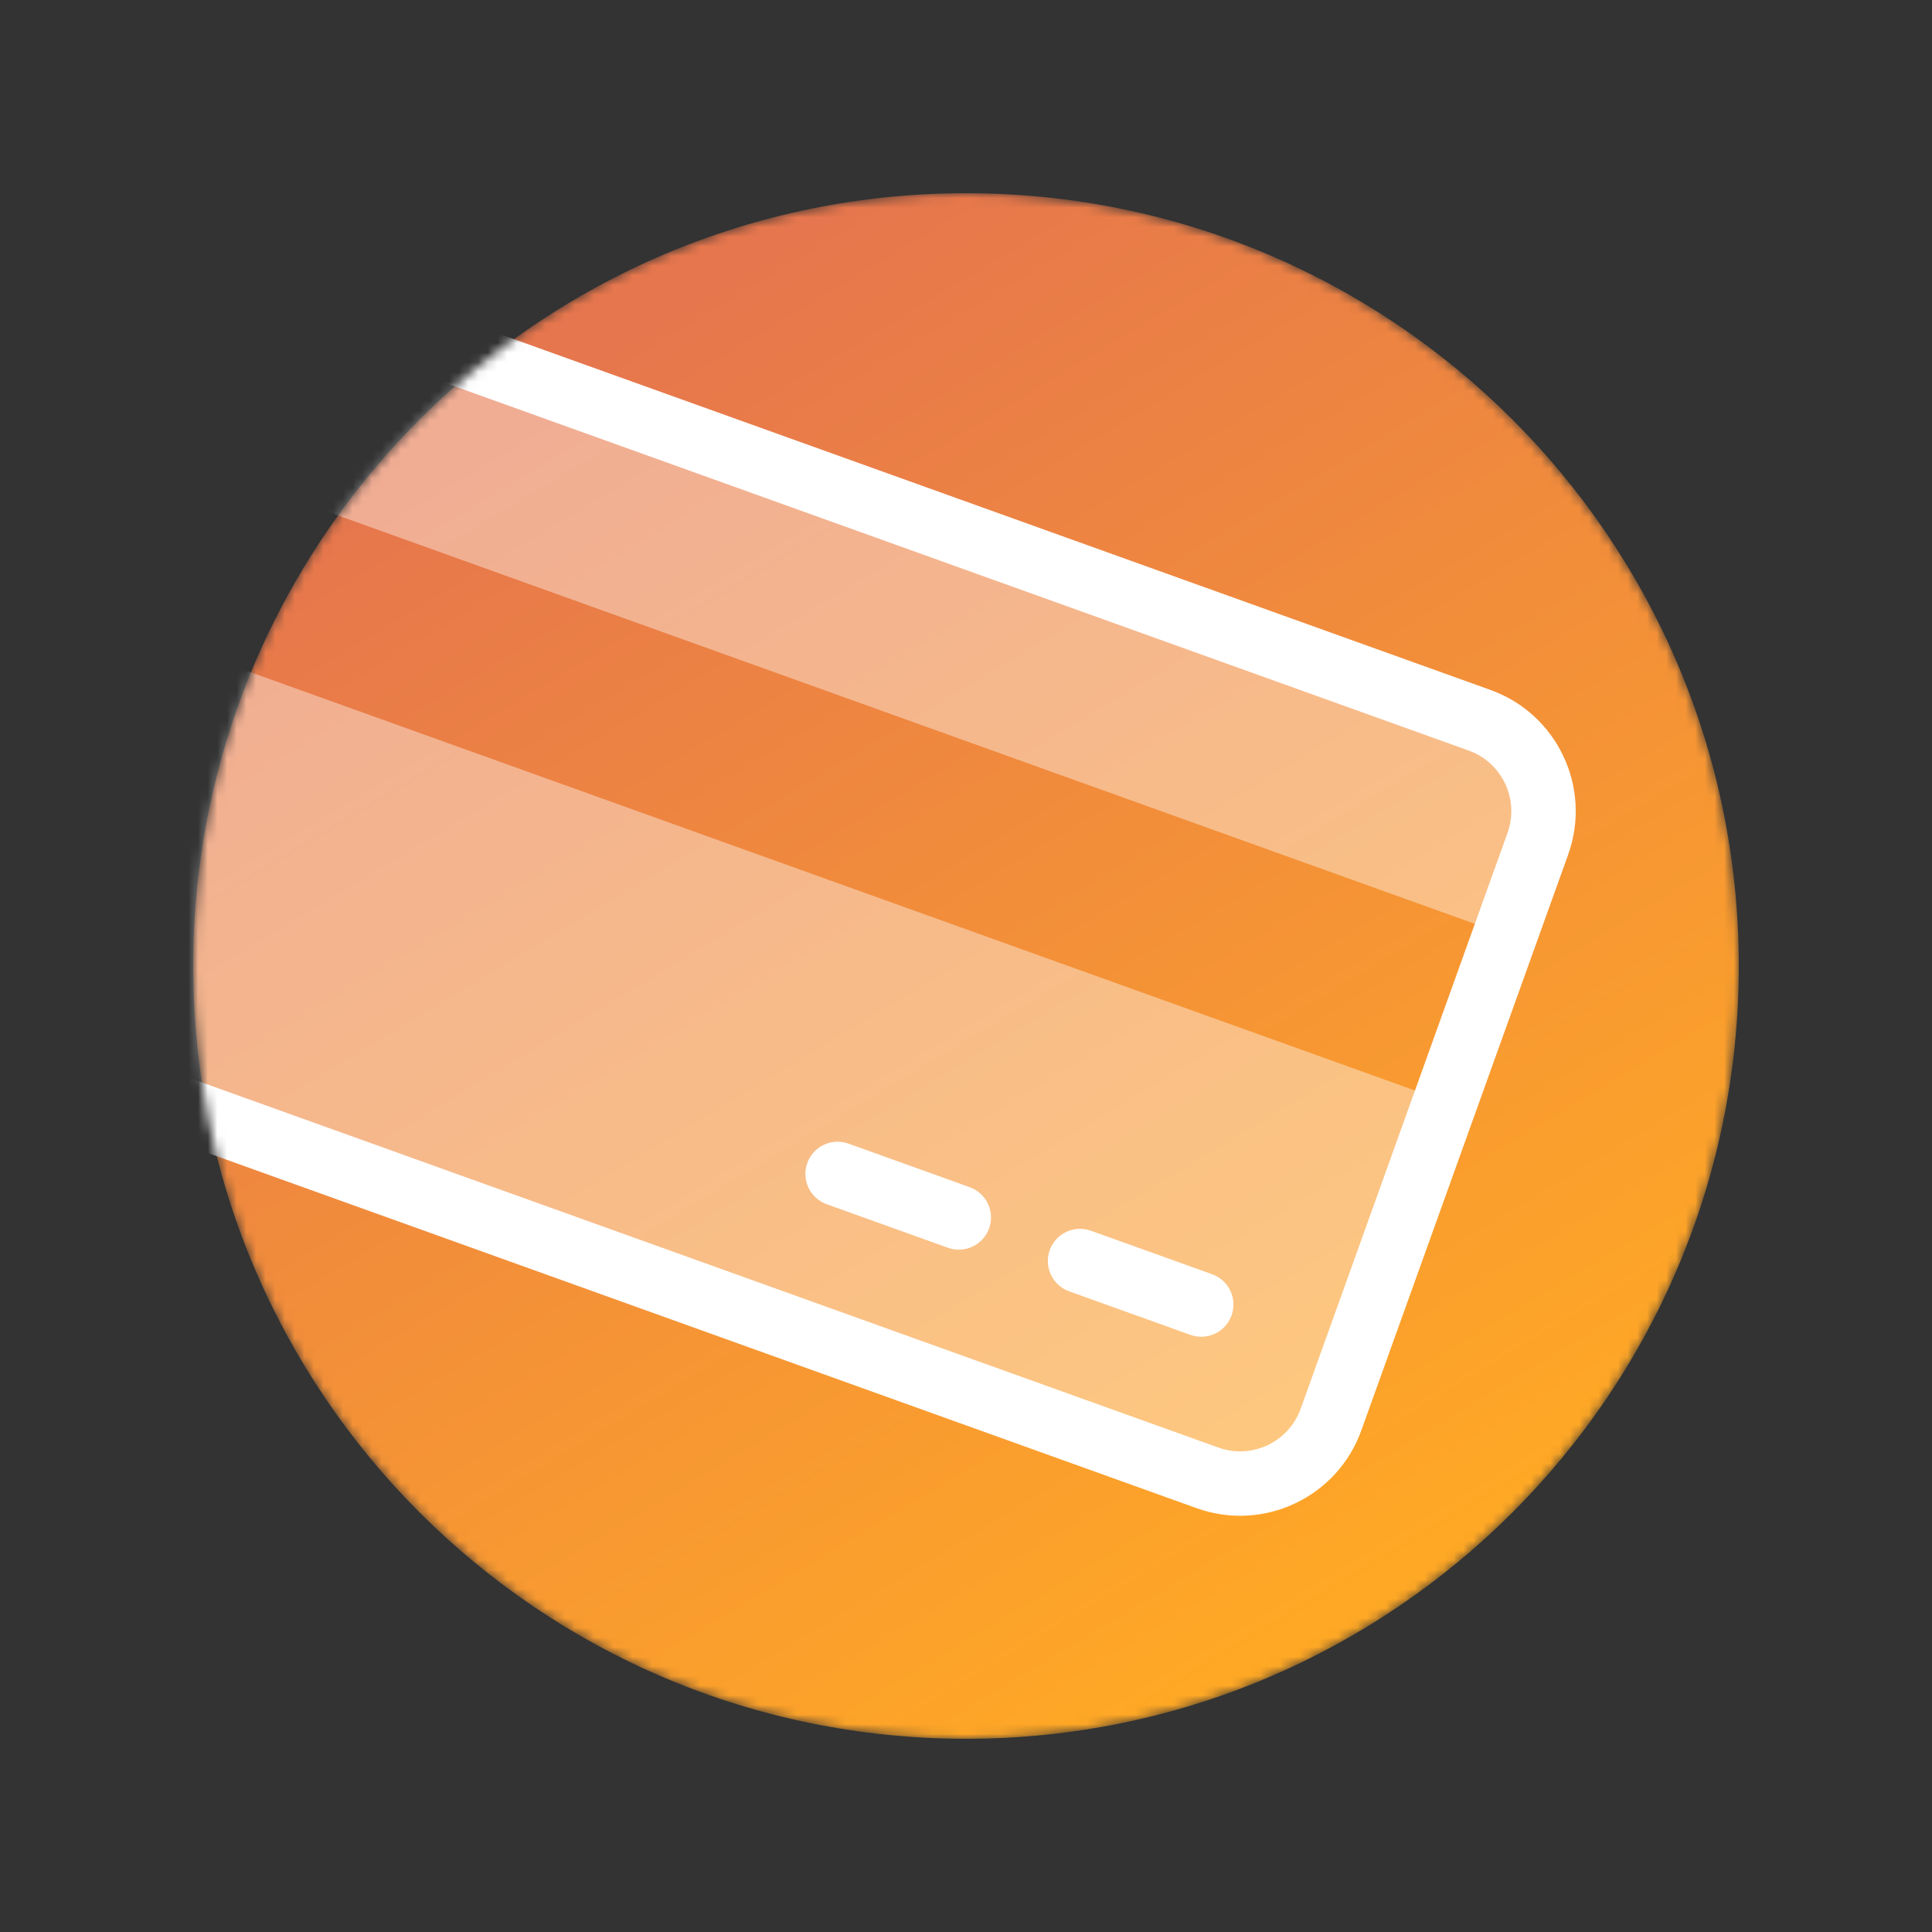 <svg width="200" height="200" viewBox="0 0 200 200" fill="none" xmlns="http://www.w3.org/2000/svg">
<rect x="0" y="0" width="200" height="200" fill="#333333" stroke="none"/>
<mask id="mask0" mask-type="alpha" maskUnits="userSpaceOnUse" x="20" y="20" width="160" height="160">
<path d="M180 100C180 144.183 144.183 180 100 180C55.817 180 20 144.183 20 100C20 55.817 55.817 20 100 20C144.183 20 180 55.817 180 100Z" fill="url(#paint0_linear)"/>
</mask>
<g mask="url(#mask0)">
<path d="M180 100C180 144.183 144.183 180 100 180C55.817 180 20 144.183 20 100C20 55.817 55.817 20 100 20C144.183 20 180 55.817 180 100Z" fill="url(#paint1_linear)"/>
<path fill-rule="evenodd" clip-rule="evenodd" d="M29.25 30.047C24.052 28.18 18.325 30.88 16.458 36.078L13.077 45.489L155.813 96.763L149.615 114.016L6.879 62.743L-4.953 95.682C-6.82 100.88 -4.12 106.607 1.077 108.474L124.992 152.986C130.19 154.853 135.917 152.153 137.784 146.956L159.195 87.351C161.062 82.154 158.362 76.427 153.164 74.559L29.25 30.047Z" fill="white" fill-opacity="0.4"/>
<path fill-rule="evenodd" clip-rule="evenodd" d="M13.321 34.951C15.81 28.021 23.446 24.421 30.376 26.91L154.291 71.422C161.221 73.912 164.821 81.548 162.332 88.478L140.921 148.083C138.431 155.013 130.795 158.613 123.865 156.123L-0.05 111.611C-6.98 109.122 -10.58 101.486 -8.09 94.555L13.321 34.951ZM28.123 33.184C24.657 31.94 20.839 33.74 19.595 37.205L-1.816 96.809C-3.061 100.274 -1.261 104.092 2.204 105.337L126.119 149.849C129.584 151.094 133.402 149.294 134.647 145.829L156.057 86.224C157.302 82.759 155.502 78.941 152.037 77.697L28.123 33.184Z" fill="white"/>
<path fill-rule="evenodd" clip-rule="evenodd" d="M83.57 120.398C84.193 118.665 86.102 117.765 87.834 118.387L100.383 122.895C102.115 123.517 103.015 125.426 102.393 127.159C101.77 128.891 99.861 129.791 98.129 129.169L85.581 124.662C83.848 124.039 82.948 122.13 83.57 120.398Z" fill="white"/>
<path fill-rule="evenodd" clip-rule="evenodd" d="M108.667 129.413C109.289 127.68 111.198 126.78 112.931 127.403L125.479 131.91C127.212 132.532 128.112 134.441 127.489 136.174C126.867 137.907 124.958 138.807 123.226 138.184L110.677 133.677C108.945 133.054 108.045 131.145 108.667 129.413Z" fill="white"/>
</g>
<defs>
<linearGradient id="paint0_linear" x1="60.253" y1="36.842" x2="138.147" y2="166.316" gradientUnits="userSpaceOnUse">
<stop stop-color="#E6764D"/>
<stop offset="1" stop-color="#FFA825"/>
</linearGradient>
<linearGradient id="paint1_linear" x1="60.253" y1="36.842" x2="138.147" y2="166.316" gradientUnits="userSpaceOnUse">
<stop stop-color="#E6764D"/>
<stop offset="1" stop-color="#FFA825"/>
</linearGradient>
</defs>
</svg>
